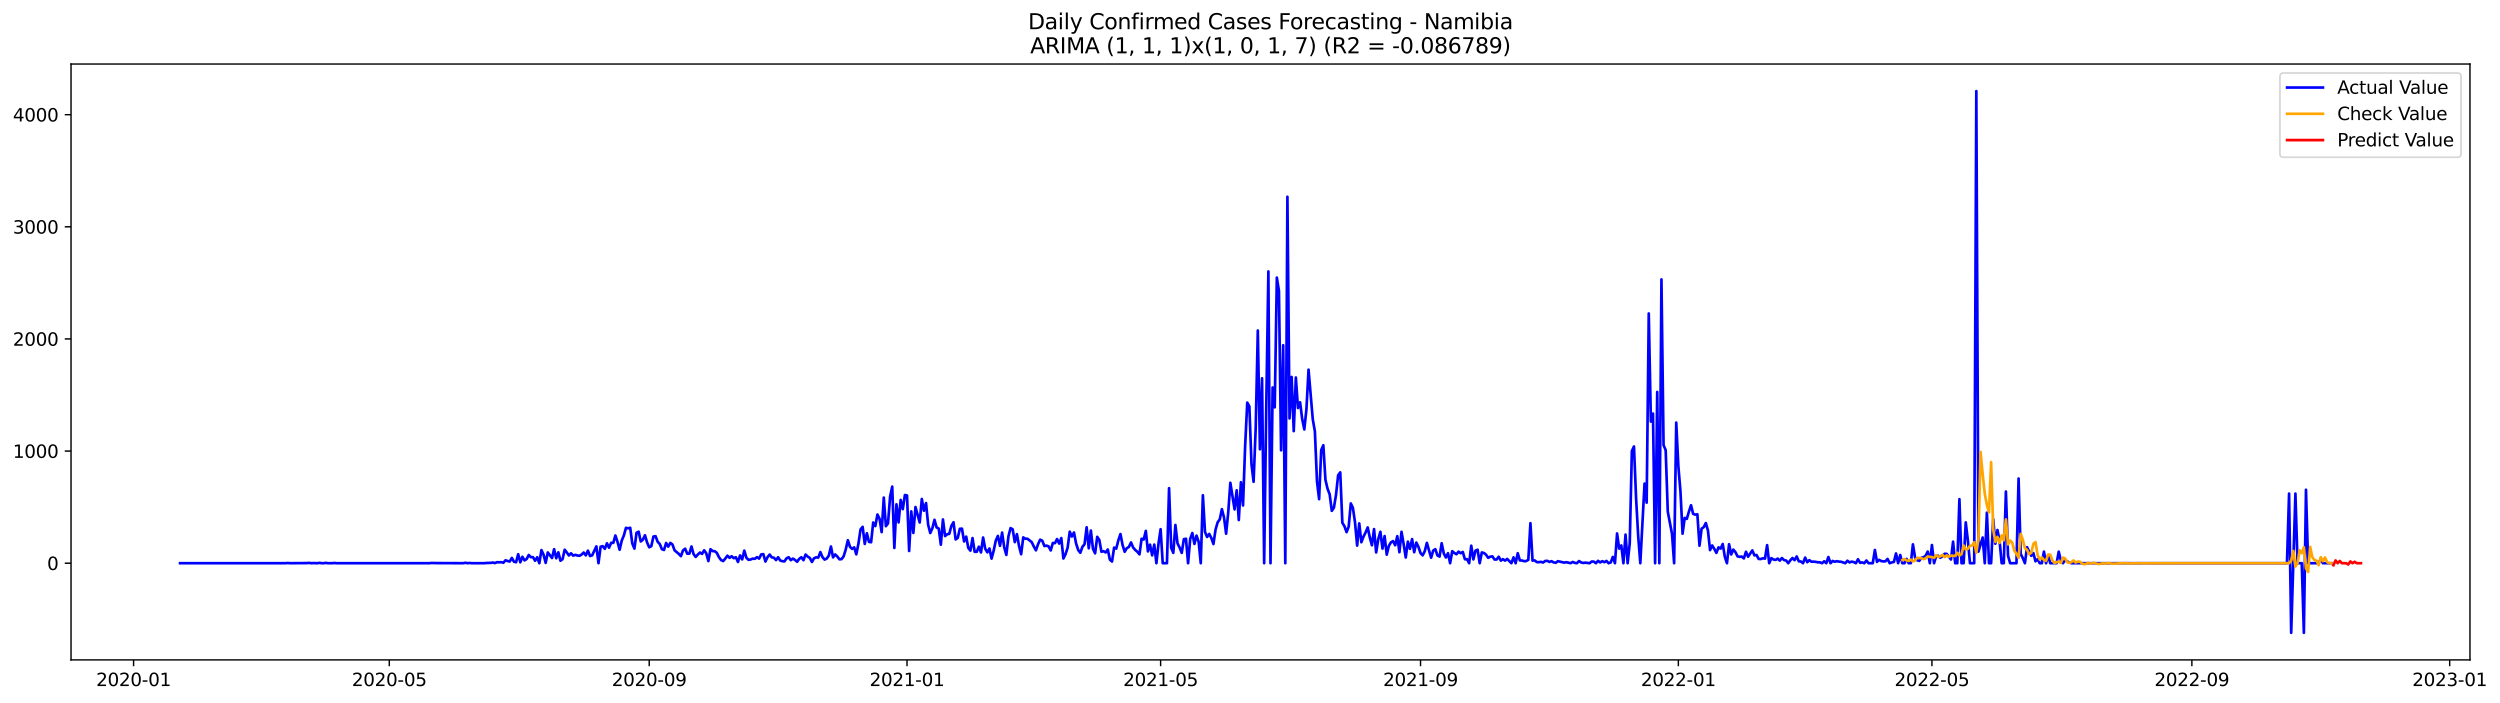 <?xml version="1.0" encoding="utf-8" standalone="no"?>
<!DOCTYPE svg PUBLIC "-//W3C//DTD SVG 1.1//EN"
  "http://www.w3.org/Graphics/SVG/1.1/DTD/svg11.dtd">
<svg xmlns:xlink="http://www.w3.org/1999/xlink" width="1395.616pt" height="392.274pt" viewBox="0 0 1395.616 392.274" xmlns="http://www.w3.org/2000/svg" version="1.1">
 <defs>
  <style type="text/css">*{stroke-linejoin: round; stroke-linecap: butt}</style>
 </defs>
 <g id="figure_1">
  <g id="patch_1">
   <path d="M 0 392.274 
L 1395.616 392.274 
L 1395.616 0 
L 0 0 
z
" style="fill: #ffffff"/>
  </g>
  <g id="axes_1">
   <g id="patch_2">
    <path d="M 39.65 368.396 
L 1378.85 368.396 
L 1378.85 35.755 
L 39.65 35.755 
z
" style="fill: #ffffff"/>
   </g>
   <g id="matplotlib.axis_1">
    <g id="xtick_1">
     <g id="line2d_1">
      <defs>
       <path id="mf7af7ac4c7" d="M 0 0 
L 0 3.5 
" style="stroke: #000000; stroke-width: 0.8"/>
      </defs>
      <g>
       <use xlink:href="#mf7af7ac4c7" x="74.569" y="368.396" style="stroke: #000000; stroke-width: 0.8"/>
      </g>
     </g>
     <g id="text_1">
      <!-- 2020-01 -->
      <g transform="translate(53.678 382.994)scale(0.1 -0.1)">
       <defs>
        <path id="DejaVuSans-32" d="M 1228 531 
L 3431 531 
L 3431 0 
L 469 0 
L 469 531 
Q 828 903 1448 1529 
Q 2069 2156 2228 2338 
Q 2531 2678 2651 2914 
Q 2772 3150 2772 3378 
Q 2772 3750 2511 3984 
Q 2250 4219 1831 4219 
Q 1534 4219 1204 4116 
Q 875 4013 500 3803 
L 500 4441 
Q 881 4594 1212 4672 
Q 1544 4750 1819 4750 
Q 2544 4750 2975 4387 
Q 3406 4025 3406 3419 
Q 3406 3131 3298 2873 
Q 3191 2616 2906 2266 
Q 2828 2175 2409 1742 
Q 1991 1309 1228 531 
z
" transform="scale(0.016)"/>
        <path id="DejaVuSans-30" d="M 2034 4250 
Q 1547 4250 1301 3770 
Q 1056 3291 1056 2328 
Q 1056 1369 1301 889 
Q 1547 409 2034 409 
Q 2525 409 2770 889 
Q 3016 1369 3016 2328 
Q 3016 3291 2770 3770 
Q 2525 4250 2034 4250 
z
M 2034 4750 
Q 2819 4750 3233 4129 
Q 3647 3509 3647 2328 
Q 3647 1150 3233 529 
Q 2819 -91 2034 -91 
Q 1250 -91 836 529 
Q 422 1150 422 2328 
Q 422 3509 836 4129 
Q 1250 4750 2034 4750 
z
" transform="scale(0.016)"/>
        <path id="DejaVuSans-2d" d="M 313 2009 
L 1997 2009 
L 1997 1497 
L 313 1497 
L 313 2009 
z
" transform="scale(0.016)"/>
        <path id="DejaVuSans-31" d="M 794 531 
L 1825 531 
L 1825 4091 
L 703 3866 
L 703 4441 
L 1819 4666 
L 2450 4666 
L 2450 531 
L 3481 531 
L 3481 0 
L 794 0 
L 794 531 
z
" transform="scale(0.016)"/>
       </defs>
       <use xlink:href="#DejaVuSans-32"/>
       <use xlink:href="#DejaVuSans-30" x="63.623"/>
       <use xlink:href="#DejaVuSans-32" x="127.246"/>
       <use xlink:href="#DejaVuSans-30" x="190.869"/>
       <use xlink:href="#DejaVuSans-2d" x="254.492"/>
       <use xlink:href="#DejaVuSans-30" x="290.576"/>
       <use xlink:href="#DejaVuSans-31" x="354.199"/>
      </g>
     </g>
    </g>
    <g id="xtick_2">
     <g id="line2d_2">
      <g>
       <use xlink:href="#mf7af7ac4c7" x="217.313" y="368.396" style="stroke: #000000; stroke-width: 0.8"/>
      </g>
     </g>
     <g id="text_2">
      <!-- 2020-05 -->
      <g transform="translate(196.422 382.994)scale(0.1 -0.1)">
       <defs>
        <path id="DejaVuSans-35" d="M 691 4666 
L 3169 4666 
L 3169 4134 
L 1269 4134 
L 1269 2991 
Q 1406 3038 1543 3061 
Q 1681 3084 1819 3084 
Q 2600 3084 3056 2656 
Q 3513 2228 3513 1497 
Q 3513 744 3044 326 
Q 2575 -91 1722 -91 
Q 1428 -91 1123 -41 
Q 819 9 494 109 
L 494 744 
Q 775 591 1075 516 
Q 1375 441 1709 441 
Q 2250 441 2565 725 
Q 2881 1009 2881 1497 
Q 2881 1984 2565 2268 
Q 2250 2553 1709 2553 
Q 1456 2553 1204 2497 
Q 953 2441 691 2322 
L 691 4666 
z
" transform="scale(0.016)"/>
       </defs>
       <use xlink:href="#DejaVuSans-32"/>
       <use xlink:href="#DejaVuSans-30" x="63.623"/>
       <use xlink:href="#DejaVuSans-32" x="127.246"/>
       <use xlink:href="#DejaVuSans-30" x="190.869"/>
       <use xlink:href="#DejaVuSans-2d" x="254.492"/>
       <use xlink:href="#DejaVuSans-30" x="290.576"/>
       <use xlink:href="#DejaVuSans-35" x="354.199"/>
      </g>
     </g>
    </g>
    <g id="xtick_3">
     <g id="line2d_3">
      <g>
       <use xlink:href="#mf7af7ac4c7" x="362.417" y="368.396" style="stroke: #000000; stroke-width: 0.8"/>
      </g>
     </g>
     <g id="text_3">
      <!-- 2020-09 -->
      <g transform="translate(341.526 382.994)scale(0.1 -0.1)">
       <defs>
        <path id="DejaVuSans-39" d="M 703 97 
L 703 672 
Q 941 559 1184 500 
Q 1428 441 1663 441 
Q 2288 441 2617 861 
Q 2947 1281 2994 2138 
Q 2813 1869 2534 1725 
Q 2256 1581 1919 1581 
Q 1219 1581 811 2004 
Q 403 2428 403 3163 
Q 403 3881 828 4315 
Q 1253 4750 1959 4750 
Q 2769 4750 3195 4129 
Q 3622 3509 3622 2328 
Q 3622 1225 3098 567 
Q 2575 -91 1691 -91 
Q 1453 -91 1209 -44 
Q 966 3 703 97 
z
M 1959 2075 
Q 2384 2075 2632 2365 
Q 2881 2656 2881 3163 
Q 2881 3666 2632 3958 
Q 2384 4250 1959 4250 
Q 1534 4250 1286 3958 
Q 1038 3666 1038 3163 
Q 1038 2656 1286 2365 
Q 1534 2075 1959 2075 
z
" transform="scale(0.016)"/>
       </defs>
       <use xlink:href="#DejaVuSans-32"/>
       <use xlink:href="#DejaVuSans-30" x="63.623"/>
       <use xlink:href="#DejaVuSans-32" x="127.246"/>
       <use xlink:href="#DejaVuSans-30" x="190.869"/>
       <use xlink:href="#DejaVuSans-2d" x="254.492"/>
       <use xlink:href="#DejaVuSans-30" x="290.576"/>
       <use xlink:href="#DejaVuSans-39" x="354.199"/>
      </g>
     </g>
    </g>
    <g id="xtick_4">
     <g id="line2d_4">
      <g>
       <use xlink:href="#mf7af7ac4c7" x="506.341" y="368.396" style="stroke: #000000; stroke-width: 0.8"/>
      </g>
     </g>
     <g id="text_4">
      <!-- 2021-01 -->
      <g transform="translate(485.45 382.994)scale(0.1 -0.1)">
       <use xlink:href="#DejaVuSans-32"/>
       <use xlink:href="#DejaVuSans-30" x="63.623"/>
       <use xlink:href="#DejaVuSans-32" x="127.246"/>
       <use xlink:href="#DejaVuSans-31" x="190.869"/>
       <use xlink:href="#DejaVuSans-2d" x="254.492"/>
       <use xlink:href="#DejaVuSans-30" x="290.576"/>
       <use xlink:href="#DejaVuSans-31" x="354.199"/>
      </g>
     </g>
    </g>
    <g id="xtick_5">
     <g id="line2d_5">
      <g>
       <use xlink:href="#mf7af7ac4c7" x="647.905" y="368.396" style="stroke: #000000; stroke-width: 0.8"/>
      </g>
     </g>
     <g id="text_5">
      <!-- 2021-05 -->
      <g transform="translate(627.014 382.994)scale(0.1 -0.1)">
       <use xlink:href="#DejaVuSans-32"/>
       <use xlink:href="#DejaVuSans-30" x="63.623"/>
       <use xlink:href="#DejaVuSans-32" x="127.246"/>
       <use xlink:href="#DejaVuSans-31" x="190.869"/>
       <use xlink:href="#DejaVuSans-2d" x="254.492"/>
       <use xlink:href="#DejaVuSans-30" x="290.576"/>
       <use xlink:href="#DejaVuSans-35" x="354.199"/>
      </g>
     </g>
    </g>
    <g id="xtick_6">
     <g id="line2d_6">
      <g>
       <use xlink:href="#mf7af7ac4c7" x="793.009" y="368.396" style="stroke: #000000; stroke-width: 0.8"/>
      </g>
     </g>
     <g id="text_6">
      <!-- 2021-09 -->
      <g transform="translate(772.118 382.994)scale(0.1 -0.1)">
       <use xlink:href="#DejaVuSans-32"/>
       <use xlink:href="#DejaVuSans-30" x="63.623"/>
       <use xlink:href="#DejaVuSans-32" x="127.246"/>
       <use xlink:href="#DejaVuSans-31" x="190.869"/>
       <use xlink:href="#DejaVuSans-2d" x="254.492"/>
       <use xlink:href="#DejaVuSans-30" x="290.576"/>
       <use xlink:href="#DejaVuSans-39" x="354.199"/>
      </g>
     </g>
    </g>
    <g id="xtick_7">
     <g id="line2d_7">
      <g>
       <use xlink:href="#mf7af7ac4c7" x="936.933" y="368.396" style="stroke: #000000; stroke-width: 0.8"/>
      </g>
     </g>
     <g id="text_7">
      <!-- 2022-01 -->
      <g transform="translate(916.041 382.994)scale(0.1 -0.1)">
       <use xlink:href="#DejaVuSans-32"/>
       <use xlink:href="#DejaVuSans-30" x="63.623"/>
       <use xlink:href="#DejaVuSans-32" x="127.246"/>
       <use xlink:href="#DejaVuSans-32" x="190.869"/>
       <use xlink:href="#DejaVuSans-2d" x="254.492"/>
       <use xlink:href="#DejaVuSans-30" x="290.576"/>
       <use xlink:href="#DejaVuSans-31" x="354.199"/>
      </g>
     </g>
    </g>
    <g id="xtick_8">
     <g id="line2d_8">
      <g>
       <use xlink:href="#mf7af7ac4c7" x="1078.497" y="368.396" style="stroke: #000000; stroke-width: 0.8"/>
      </g>
     </g>
     <g id="text_8">
      <!-- 2022-05 -->
      <g transform="translate(1057.606 382.994)scale(0.1 -0.1)">
       <use xlink:href="#DejaVuSans-32"/>
       <use xlink:href="#DejaVuSans-30" x="63.623"/>
       <use xlink:href="#DejaVuSans-32" x="127.246"/>
       <use xlink:href="#DejaVuSans-32" x="190.869"/>
       <use xlink:href="#DejaVuSans-2d" x="254.492"/>
       <use xlink:href="#DejaVuSans-30" x="290.576"/>
       <use xlink:href="#DejaVuSans-35" x="354.199"/>
      </g>
     </g>
    </g>
    <g id="xtick_9">
     <g id="line2d_9">
      <g>
       <use xlink:href="#mf7af7ac4c7" x="1223.601" y="368.396" style="stroke: #000000; stroke-width: 0.8"/>
      </g>
     </g>
     <g id="text_9">
      <!-- 2022-09 -->
      <g transform="translate(1202.71 382.994)scale(0.1 -0.1)">
       <use xlink:href="#DejaVuSans-32"/>
       <use xlink:href="#DejaVuSans-30" x="63.623"/>
       <use xlink:href="#DejaVuSans-32" x="127.246"/>
       <use xlink:href="#DejaVuSans-32" x="190.869"/>
       <use xlink:href="#DejaVuSans-2d" x="254.492"/>
       <use xlink:href="#DejaVuSans-30" x="290.576"/>
       <use xlink:href="#DejaVuSans-39" x="354.199"/>
      </g>
     </g>
    </g>
    <g id="xtick_10">
     <g id="line2d_10">
      <g>
       <use xlink:href="#mf7af7ac4c7" x="1367.525" y="368.396" style="stroke: #000000; stroke-width: 0.8"/>
      </g>
     </g>
     <g id="text_10">
      <!-- 2023-01 -->
      <g transform="translate(1346.633 382.994)scale(0.1 -0.1)">
       <defs>
        <path id="DejaVuSans-33" d="M 2597 2516 
Q 3050 2419 3304 2112 
Q 3559 1806 3559 1356 
Q 3559 666 3084 287 
Q 2609 -91 1734 -91 
Q 1441 -91 1130 -33 
Q 819 25 488 141 
L 488 750 
Q 750 597 1062 519 
Q 1375 441 1716 441 
Q 2309 441 2620 675 
Q 2931 909 2931 1356 
Q 2931 1769 2642 2001 
Q 2353 2234 1838 2234 
L 1294 2234 
L 1294 2753 
L 1863 2753 
Q 2328 2753 2575 2939 
Q 2822 3125 2822 3475 
Q 2822 3834 2567 4026 
Q 2313 4219 1838 4219 
Q 1578 4219 1281 4162 
Q 984 4106 628 3988 
L 628 4550 
Q 988 4650 1302 4700 
Q 1616 4750 1894 4750 
Q 2613 4750 3031 4423 
Q 3450 4097 3450 3541 
Q 3450 3153 3228 2886 
Q 3006 2619 2597 2516 
z
" transform="scale(0.016)"/>
       </defs>
       <use xlink:href="#DejaVuSans-32"/>
       <use xlink:href="#DejaVuSans-30" x="63.623"/>
       <use xlink:href="#DejaVuSans-32" x="127.246"/>
       <use xlink:href="#DejaVuSans-33" x="190.869"/>
       <use xlink:href="#DejaVuSans-2d" x="254.492"/>
       <use xlink:href="#DejaVuSans-30" x="290.576"/>
       <use xlink:href="#DejaVuSans-31" x="354.199"/>
      </g>
     </g>
    </g>
   </g>
   <g id="matplotlib.axis_2">
    <g id="ytick_1">
     <g id="line2d_11">
      <defs>
       <path id="m0812b0f749" d="M 0 0 
L -3.5 0 
" style="stroke: #000000; stroke-width: 0.8"/>
      </defs>
      <g>
       <use xlink:href="#m0812b0f749" x="39.65" y="314.404" style="stroke: #000000; stroke-width: 0.8"/>
      </g>
     </g>
     <g id="text_11">
      <!-- 0 -->
      <g transform="translate(26.288 318.203)scale(0.1 -0.1)">
       <use xlink:href="#DejaVuSans-30"/>
      </g>
     </g>
    </g>
    <g id="ytick_2">
     <g id="line2d_12">
      <g>
       <use xlink:href="#m0812b0f749" x="39.65" y="251.808" style="stroke: #000000; stroke-width: 0.8"/>
      </g>
     </g>
     <g id="text_12">
      <!-- 1000 -->
      <g transform="translate(7.2 255.607)scale(0.1 -0.1)">
       <use xlink:href="#DejaVuSans-31"/>
       <use xlink:href="#DejaVuSans-30" x="63.623"/>
       <use xlink:href="#DejaVuSans-30" x="127.246"/>
       <use xlink:href="#DejaVuSans-30" x="190.869"/>
      </g>
     </g>
    </g>
    <g id="ytick_3">
     <g id="line2d_13">
      <g>
       <use xlink:href="#m0812b0f749" x="39.65" y="189.212" style="stroke: #000000; stroke-width: 0.8"/>
      </g>
     </g>
     <g id="text_13">
      <!-- 2000 -->
      <g transform="translate(7.2 193.011)scale(0.1 -0.1)">
       <use xlink:href="#DejaVuSans-32"/>
       <use xlink:href="#DejaVuSans-30" x="63.623"/>
       <use xlink:href="#DejaVuSans-30" x="127.246"/>
       <use xlink:href="#DejaVuSans-30" x="190.869"/>
      </g>
     </g>
    </g>
    <g id="ytick_4">
     <g id="line2d_14">
      <g>
       <use xlink:href="#m0812b0f749" x="39.65" y="126.616" style="stroke: #000000; stroke-width: 0.8"/>
      </g>
     </g>
     <g id="text_14">
      <!-- 3000 -->
      <g transform="translate(7.2 130.416)scale(0.1 -0.1)">
       <use xlink:href="#DejaVuSans-33"/>
       <use xlink:href="#DejaVuSans-30" x="63.623"/>
       <use xlink:href="#DejaVuSans-30" x="127.246"/>
       <use xlink:href="#DejaVuSans-30" x="190.869"/>
      </g>
     </g>
    </g>
    <g id="ytick_5">
     <g id="line2d_15">
      <g>
       <use xlink:href="#m0812b0f749" x="39.65" y="64.021" style="stroke: #000000; stroke-width: 0.8"/>
      </g>
     </g>
     <g id="text_15">
      <!-- 4000 -->
      <g transform="translate(7.2 67.82)scale(0.1 -0.1)">
       <defs>
        <path id="DejaVuSans-34" d="M 2419 4116 
L 825 1625 
L 2419 1625 
L 2419 4116 
z
M 2253 4666 
L 3047 4666 
L 3047 1625 
L 3713 1625 
L 3713 1100 
L 3047 1100 
L 3047 0 
L 2419 0 
L 2419 1100 
L 313 1100 
L 313 1709 
L 2253 4666 
z
" transform="scale(0.016)"/>
       </defs>
       <use xlink:href="#DejaVuSans-34"/>
       <use xlink:href="#DejaVuSans-30" x="63.623"/>
       <use xlink:href="#DejaVuSans-30" x="127.246"/>
       <use xlink:href="#DejaVuSans-30" x="190.869"/>
      </g>
     </g>
    </g>
   </g>
   <g id="line2d_16">
    <path d="M 100.523 314.404 
L 159.508 314.404 
L 160.688 314.278 
L 161.867 314.404 
L 171.305 314.341 
L 172.485 314.216 
L 173.664 314.404 
L 174.844 314.341 
L 177.203 314.404 
L 178.383 314.216 
L 179.563 314.404 
L 180.743 314.404 
L 181.922 314.216 
L 183.102 314.404 
L 185.461 314.404 
L 186.641 314.278 
L 187.821 314.404 
L 239.728 314.404 
L 240.908 314.278 
L 243.267 314.341 
L 258.603 314.404 
L 259.783 314.153 
L 260.962 314.404 
L 262.142 314.278 
L 263.322 314.404 
L 270.4 314.404 
L 271.58 314.278 
L 273.939 314.216 
L 275.119 314.028 
L 276.299 314.341 
L 277.478 313.84 
L 278.658 313.903 
L 279.838 313.84 
L 281.017 314.153 
L 282.197 312.776 
L 283.377 313.214 
L 284.557 313.465 
L 285.736 311.462 
L 286.916 313.59 
L 288.096 313.84 
L 289.275 309.396 
L 290.455 313.903 
L 291.635 310.836 
L 292.814 312.839 
L 293.994 312.088 
L 295.174 309.834 
L 296.354 311.023 
L 297.533 311.023 
L 298.713 313.026 
L 299.893 311.086 
L 301.072 314.404 
L 302.252 307.08 
L 303.432 309.646 
L 304.612 314.216 
L 305.791 308.394 
L 308.151 311.524 
L 309.33 306.579 
L 310.51 311.649 
L 311.69 308.332 
L 312.869 313.026 
L 314.049 312.15 
L 315.229 306.892 
L 316.409 308.394 
L 317.588 310.084 
L 318.768 308.895 
L 319.948 310.147 
L 321.127 309.771 
L 322.307 310.084 
L 323.487 310.272 
L 324.666 309.584 
L 325.846 308.457 
L 327.026 310.022 
L 328.206 307.393 
L 329.385 310.397 
L 330.565 310.022 
L 332.924 305.014 
L 334.104 314.404 
L 335.284 305.202 
L 336.464 304.889 
L 337.643 306.391 
L 338.823 303.324 
L 340.003 305.765 
L 341.182 303.011 
L 342.362 303.074 
L 343.542 298.942 
L 344.721 302.51 
L 345.901 306.892 
L 347.081 301.822 
L 348.261 298.942 
L 349.44 294.686 
L 350.62 294.936 
L 351.8 294.623 
L 352.979 303.387 
L 354.159 306.266 
L 355.339 297.44 
L 356.518 296.814 
L 357.698 302.26 
L 358.878 301.258 
L 360.058 298.817 
L 361.237 302.823 
L 362.417 305.515 
L 363.597 304.889 
L 364.776 299.506 
L 365.956 299.318 
L 367.136 302.448 
L 368.316 303.7 
L 369.495 306.579 
L 370.675 307.017 
L 371.855 303.136 
L 373.034 305.139 
L 374.214 303.074 
L 375.394 303.95 
L 376.573 307.205 
L 378.933 309.208 
L 380.113 310.46 
L 381.292 307.268 
L 382.472 306.329 
L 383.652 309.083 
L 384.831 309.083 
L 386.011 305.077 
L 387.191 309.333 
L 388.371 310.898 
L 389.55 309.584 
L 390.73 308.457 
L 391.91 309.208 
L 393.089 307.205 
L 394.269 308.895 
L 395.449 313.214 
L 396.628 306.579 
L 397.808 307.643 
L 398.988 307.706 
L 400.168 308.645 
L 401.347 311.023 
L 402.527 312.651 
L 403.707 313.214 
L 404.886 311.837 
L 406.066 310.21 
L 407.246 311.399 
L 408.425 310.523 
L 409.605 311.587 
L 410.785 311.086 
L 411.965 313.715 
L 413.144 310.084 
L 414.324 312.275 
L 415.504 307.393 
L 416.683 311.399 
L 417.863 312.526 
L 419.043 312.338 
L 420.223 311.837 
L 421.402 311.962 
L 422.582 311.023 
L 423.762 311.837 
L 424.941 309.521 
L 426.121 309.333 
L 427.301 313.465 
L 428.48 311.023 
L 429.66 309.584 
L 430.84 311.149 
L 432.02 311.336 
L 433.199 312.651 
L 434.379 311.086 
L 435.559 312.901 
L 436.738 313.277 
L 437.918 313.402 
L 439.098 311.649 
L 440.277 311.086 
L 441.457 312.713 
L 442.637 311.837 
L 443.817 312.588 
L 444.996 313.59 
L 446.176 311.962 
L 447.356 311.086 
L 448.535 312.713 
L 449.715 309.584 
L 450.895 310.71 
L 452.075 311.462 
L 453.254 313.715 
L 454.434 311.649 
L 455.614 311.149 
L 456.793 311.274 
L 457.973 308.207 
L 459.153 311.023 
L 460.332 312.4 
L 461.512 311.837 
L 462.692 310.147 
L 463.872 305.077 
L 465.051 311.149 
L 466.231 309.521 
L 467.411 310.648 
L 468.59 312.213 
L 469.77 312.15 
L 470.95 310.585 
L 472.129 306.767 
L 473.309 301.571 
L 474.489 305.265 
L 475.669 306.391 
L 476.848 305.578 
L 478.028 309.458 
L 479.208 303.512 
L 480.387 295.562 
L 481.567 294.123 
L 482.747 303.637 
L 483.927 297.69 
L 485.106 302.51 
L 486.286 302.698 
L 487.466 291.681 
L 488.645 293.684 
L 489.825 287.237 
L 491.005 289.616 
L 492.184 297.065 
L 493.364 277.785 
L 494.544 293.747 
L 495.724 292.182 
L 496.903 277.159 
L 498.083 271.651 
L 499.263 305.891 
L 500.442 281.541 
L 501.622 291.619 
L 502.802 279.1 
L 503.982 284.232 
L 505.161 276.345 
L 506.341 276.596 
L 507.521 307.581 
L 508.7 285.484 
L 509.88 297.503 
L 511.06 283.043 
L 513.419 291.681 
L 514.599 278.536 
L 515.779 285.109 
L 516.958 280.852 
L 518.138 292.933 
L 519.318 297.565 
L 520.497 294.874 
L 521.677 290.179 
L 522.857 294.436 
L 524.036 295.061 
L 525.216 304.075 
L 526.396 289.991 
L 527.576 299.255 
L 528.755 298.254 
L 529.935 298.003 
L 531.115 293.559 
L 532.294 291.556 
L 533.474 301.133 
L 534.654 300.32 
L 535.834 295.187 
L 537.013 295.124 
L 538.193 302.26 
L 539.373 299.568 
L 540.552 305.891 
L 541.732 307.393 
L 542.912 300.382 
L 544.091 308.019 
L 545.271 308.019 
L 546.451 305.202 
L 547.631 308.394 
L 548.81 300.069 
L 549.99 306.329 
L 551.17 308.332 
L 552.349 306.204 
L 553.529 311.837 
L 554.709 307.455 
L 555.888 301.822 
L 557.068 299.193 
L 558.248 304.701 
L 559.428 297.315 
L 560.607 305.578 
L 561.787 309.771 
L 562.967 299.381 
L 564.146 294.811 
L 565.326 295.5 
L 566.506 302.636 
L 567.686 298.191 
L 568.865 304.764 
L 570.045 309.396 
L 571.225 300.007 
L 572.404 300.758 
L 573.584 300.758 
L 575.943 302.636 
L 577.123 305.077 
L 578.303 307.205 
L 579.483 303.825 
L 580.662 301.258 
L 581.842 301.822 
L 583.022 304.826 
L 584.201 304.576 
L 585.381 305.014 
L 586.561 307.268 
L 587.74 303.136 
L 588.92 303.199 
L 590.1 300.945 
L 591.28 303.449 
L 592.459 300.382 
L 593.639 311.775 
L 594.819 309.396 
L 595.998 305.765 
L 597.178 296.814 
L 598.358 299.506 
L 599.538 297.252 
L 600.717 303.387 
L 601.897 307.017 
L 603.077 308.582 
L 604.256 305.265 
L 605.436 303.825 
L 606.616 294.373 
L 607.795 306.078 
L 608.975 296.188 
L 610.155 306.391 
L 611.335 308.895 
L 612.514 299.694 
L 613.694 301.446 
L 614.874 308.019 
L 616.053 307.706 
L 617.233 308.394 
L 618.413 306.767 
L 619.592 312.463 
L 620.772 313.465 
L 621.952 305.703 
L 623.132 306.266 
L 624.311 301.634 
L 625.491 298.129 
L 626.671 304.263 
L 627.85 308.019 
L 629.03 306.016 
L 630.21 305.327 
L 631.39 302.823 
L 632.569 305.64 
L 633.749 307.017 
L 634.929 308.019 
L 636.108 309.458 
L 637.288 300.758 
L 638.468 301.196 
L 639.647 296.376 
L 640.827 307.831 
L 642.007 304.075 
L 643.187 310.022 
L 644.366 304.013 
L 645.546 314.404 
L 646.726 303.512 
L 647.905 295.437 
L 649.085 314.404 
L 651.445 314.404 
L 652.624 272.527 
L 653.804 305.828 
L 654.984 308.645 
L 656.163 293.058 
L 657.343 303.324 
L 658.523 305.703 
L 659.702 308.645 
L 660.882 301.008 
L 662.062 300.758 
L 663.242 314.404 
L 664.421 300.883 
L 665.601 297.565 
L 666.781 303.637 
L 667.96 299.005 
L 669.14 302.448 
L 670.32 314.404 
L 671.499 276.471 
L 672.679 296.939 
L 673.859 299.756 
L 675.039 298.066 
L 676.218 300.32 
L 677.398 303.7 
L 678.578 295.625 
L 679.757 291.556 
L 680.937 289.929 
L 682.117 284.232 
L 683.297 288.864 
L 684.476 297.941 
L 685.656 286.11 
L 686.836 269.522 
L 689.195 284.358 
L 690.375 273.716 
L 691.554 290.304 
L 692.734 269.209 
L 693.914 282.167 
L 695.094 248.991 
L 696.273 224.766 
L 697.453 226.832 
L 698.633 259.069 
L 699.812 268.959 
L 700.992 238.913 
L 702.172 184.517 
L 703.351 250.806 
L 704.531 211.183 
L 705.711 314.404 
L 706.891 226.582 
L 708.07 151.529 
L 709.25 314.404 
L 710.43 216.316 
L 711.609 227.395 
L 712.789 154.972 
L 713.969 162.421 
L 715.149 251.37 
L 716.328 192.717 
L 717.508 314.404 
L 718.688 109.841 
L 719.867 233.592 
L 721.047 210.432 
L 722.227 240.666 
L 723.406 210.745 
L 724.586 227.771 
L 725.766 224.579 
L 726.946 233.905 
L 728.125 239.727 
L 729.305 228.522 
L 730.485 206.363 
L 732.844 234.031 
L 734.024 240.791 
L 735.203 268.709 
L 736.383 278.661 
L 737.563 251.244 
L 738.743 248.553 
L 739.922 267.895 
L 741.102 272.84 
L 742.282 275.97 
L 743.461 285.171 
L 744.641 283.419 
L 745.821 276.283 
L 747.001 265.328 
L 748.18 263.701 
L 749.36 291.806 
L 750.54 293.81 
L 751.719 297.065 
L 752.899 293.997 
L 754.079 281.04 
L 755.258 283.544 
L 756.438 291.681 
L 757.618 304.576 
L 758.798 292.182 
L 759.977 302.698 
L 761.157 299.568 
L 762.337 297.252 
L 763.516 294.436 
L 764.696 300.069 
L 765.876 304.388 
L 767.055 295.374 
L 768.235 308.394 
L 769.415 301.008 
L 770.595 296.877 
L 771.774 306.266 
L 772.954 299.255 
L 774.134 309.646 
L 775.313 304.764 
L 776.493 302.761 
L 777.673 302.072 
L 778.853 304.388 
L 780.032 299.318 
L 781.212 308.269 
L 782.392 296.877 
L 783.571 303.7 
L 784.751 311.211 
L 785.931 302.385 
L 787.11 306.391 
L 788.29 300.945 
L 789.47 308.269 
L 790.65 302.886 
L 791.829 305.265 
L 793.009 308.77 
L 794.189 310.022 
L 795.368 307.706 
L 796.548 303.074 
L 798.908 311.336 
L 800.087 307.33 
L 801.267 306.579 
L 802.447 310.084 
L 803.626 310.71 
L 804.806 303.262 
L 805.986 308.958 
L 807.165 311.211 
L 808.345 308.833 
L 809.525 314.404 
L 810.705 307.706 
L 811.884 308.707 
L 813.064 309.396 
L 814.244 307.956 
L 815.423 308.833 
L 816.603 308.144 
L 817.783 312.213 
L 818.962 312.15 
L 820.142 314.404 
L 821.322 304.639 
L 822.502 312.275 
L 823.681 307.393 
L 824.861 306.892 
L 826.041 314.404 
L 827.22 308.394 
L 828.4 308.707 
L 829.58 309.646 
L 830.76 311.399 
L 831.939 310.773 
L 833.119 310.585 
L 834.299 312.338 
L 835.478 312.338 
L 836.658 310.773 
L 837.838 312.964 
L 839.017 312.15 
L 840.197 312.964 
L 841.377 312.025 
L 843.736 314.404 
L 844.916 311.149 
L 846.096 314.404 
L 847.275 308.833 
L 848.455 312.839 
L 849.635 312.901 
L 850.814 313.277 
L 851.994 313.214 
L 853.174 312.526 
L 854.354 292.057 
L 855.533 312.964 
L 856.713 312.839 
L 857.893 313.778 
L 859.072 313.84 
L 860.252 313.652 
L 861.432 314.028 
L 862.612 313.152 
L 863.791 313.089 
L 864.971 313.715 
L 866.151 313.277 
L 867.33 313.965 
L 868.51 314.153 
L 869.69 313.277 
L 873.229 314.091 
L 874.409 313.84 
L 876.768 314.404 
L 877.948 313.715 
L 879.127 314.216 
L 880.307 314.404 
L 881.487 313.214 
L 882.666 313.965 
L 883.846 314.278 
L 885.026 314.091 
L 887.385 314.404 
L 888.565 313.465 
L 889.745 313.527 
L 890.924 314.404 
L 892.104 313.089 
L 893.284 313.965 
L 894.464 313.277 
L 895.643 313.84 
L 896.823 313.152 
L 898.003 314.404 
L 899.182 313.965 
L 900.362 310.898 
L 901.542 314.404 
L 902.721 297.816 
L 903.901 306.266 
L 905.081 304.513 
L 906.261 314.404 
L 907.44 298.442 
L 908.62 314.404 
L 909.8 303.199 
L 910.979 251.808 
L 912.159 249.241 
L 913.339 278.223 
L 914.518 299.318 
L 915.698 314.404 
L 918.058 269.961 
L 919.237 280.602 
L 920.417 175.003 
L 921.597 235.345 
L 922.776 230.901 
L 923.956 314.404 
L 925.136 218.82 
L 926.316 314.404 
L 927.495 155.974 
L 928.675 248.49 
L 929.855 251.307 
L 931.034 285.61 
L 933.394 298.066 
L 934.573 314.404 
L 935.753 235.908 
L 936.933 260.258 
L 938.113 274.405 
L 939.292 297.941 
L 940.472 289.115 
L 941.652 289.678 
L 942.831 285.61 
L 944.011 282.042 
L 945.191 286.861 
L 946.371 287.3 
L 947.55 287.112 
L 948.73 304.639 
L 949.91 295.124 
L 951.089 294.31 
L 952.269 291.994 
L 953.449 296.126 
L 954.628 307.08 
L 955.808 304.513 
L 956.988 306.391 
L 958.168 308.645 
L 959.347 305.578 
L 960.527 306.266 
L 961.707 303.7 
L 962.886 310.836 
L 964.066 314.404 
L 965.246 303.825 
L 966.425 309.521 
L 967.605 306.829 
L 968.785 308.207 
L 969.965 310.585 
L 971.144 310.836 
L 972.324 310.71 
L 973.504 311.712 
L 974.683 308.019 
L 975.863 310.773 
L 978.223 307.268 
L 979.402 310.022 
L 980.582 309.834 
L 981.762 312.025 
L 982.941 312.088 
L 984.121 311.649 
L 985.301 311.837 
L 986.48 304.326 
L 987.66 314.404 
L 988.84 311.587 
L 990.02 312.338 
L 991.199 312.588 
L 992.379 311.837 
L 993.559 312.964 
L 994.738 311.524 
L 995.918 312.651 
L 997.098 312.901 
L 998.277 314.404 
L 999.457 312.776 
L 1000.637 311.524 
L 1001.817 312.713 
L 1002.996 310.648 
L 1004.176 313.339 
L 1005.356 313.465 
L 1006.535 314.404 
L 1007.715 311.274 
L 1008.895 313.84 
L 1010.075 312.713 
L 1011.254 313.59 
L 1012.434 313.527 
L 1013.614 313.652 
L 1014.793 313.903 
L 1015.973 313.903 
L 1017.153 314.404 
L 1018.332 313.339 
L 1019.512 314.404 
L 1020.692 310.961 
L 1021.872 314.404 
L 1023.051 313.152 
L 1024.231 313.59 
L 1025.411 313.277 
L 1026.59 313.527 
L 1027.77 313.59 
L 1030.129 314.404 
L 1031.309 313.026 
L 1032.489 313.965 
L 1033.669 313.527 
L 1034.848 313.778 
L 1036.028 314.404 
L 1037.208 312.213 
L 1038.387 314.153 
L 1039.567 313.965 
L 1040.747 314.404 
L 1041.927 312.901 
L 1043.106 314.404 
L 1045.466 314.404 
L 1046.645 307.017 
L 1047.825 313.652 
L 1049.005 312.526 
L 1050.184 313.214 
L 1051.364 313.402 
L 1052.544 313.339 
L 1053.724 312.025 
L 1054.903 314.404 
L 1056.083 313.965 
L 1057.263 313.715 
L 1058.442 308.958 
L 1059.622 314.404 
L 1060.802 309.834 
L 1061.982 314.404 
L 1063.161 314.404 
L 1064.341 312.025 
L 1065.521 314.404 
L 1066.7 314.404 
L 1067.88 303.887 
L 1069.06 311.149 
L 1070.239 312.776 
L 1071.419 313.089 
L 1072.599 311.399 
L 1073.779 311.086 
L 1074.958 310.335 
L 1076.138 307.894 
L 1077.318 314.404 
L 1078.497 304.263 
L 1079.677 314.404 
L 1080.857 310.46 
L 1082.036 310.272 
L 1083.216 311.336 
L 1084.396 310.46 
L 1085.576 309.146 
L 1086.755 309.208 
L 1089.115 312.338 
L 1090.294 302.385 
L 1091.474 314.404 
L 1092.654 314.404 
L 1093.834 278.661 
L 1095.013 314.404 
L 1096.193 314.404 
L 1097.373 291.619 
L 1098.552 301.759 
L 1099.732 314.404 
L 1102.091 314.404 
L 1103.271 50.876 
L 1104.451 307.956 
L 1106.81 300.069 
L 1107.99 314.404 
L 1109.17 286.173 
L 1110.349 314.404 
L 1111.529 314.404 
L 1112.709 289.866 
L 1113.888 303.512 
L 1115.068 295.875 
L 1116.248 301.884 
L 1117.428 314.404 
L 1118.607 314.404 
L 1119.787 274.405 
L 1120.967 310.21 
L 1122.146 314.404 
L 1125.686 314.404 
L 1126.865 267.144 
L 1128.045 309.208 
L 1129.225 311.587 
L 1130.404 314.404 
L 1131.584 305.452 
L 1133.943 310.272 
L 1135.123 308.77 
L 1136.303 313.339 
L 1137.483 312.15 
L 1138.662 314.404 
L 1139.842 314.404 
L 1141.022 307.956 
L 1142.201 314.404 
L 1143.381 310.084 
L 1144.561 314.404 
L 1148.1 314.404 
L 1149.28 307.956 
L 1150.459 312.901 
L 1151.639 314.404 
L 1152.819 312.713 
L 1155.178 314.028 
L 1156.358 314.404 
L 1276.688 314.404 
L 1277.867 275.532 
L 1279.047 353.276 
L 1281.406 275.532 
L 1282.586 314.404 
L 1284.946 314.404 
L 1286.125 353.276 
L 1287.305 273.403 
L 1288.485 314.404 
L 1294.383 314.404 
L 1295.563 312.025 
L 1296.743 314.404 
L 1301.461 314.404 
L 1301.461 314.404 
" clip-path="url(#p3d63d7e88d)" style="fill: none; stroke: #0000ff; stroke-width: 1.5; stroke-linecap: square"/>
   </g>
   <g id="line2d_17">
    <path d="M 1061.982 312.626 
L 1063.161 312.064 
L 1064.341 312.892 
L 1065.521 313.122 
L 1066.7 312.39 
L 1067.88 313.431 
L 1069.06 312.844 
L 1070.239 311.442 
L 1071.419 311.478 
L 1072.599 311.66 
L 1073.779 312.133 
L 1074.958 311.708 
L 1076.138 310.617 
L 1077.318 310.875 
L 1078.497 310.973 
L 1079.677 311.439 
L 1080.857 309.975 
L 1082.036 310.852 
L 1083.216 310.534 
L 1084.396 309.737 
L 1085.576 310.984 
L 1086.755 310.037 
L 1087.935 310.854 
L 1089.115 310.171 
L 1091.474 310.35 
L 1092.654 308.552 
L 1093.834 310.165 
L 1095.013 309.304 
L 1096.193 304.545 
L 1097.373 306.776 
L 1098.552 306.426 
L 1099.732 304.702 
L 1100.912 304.543 
L 1102.091 302.727 
L 1103.271 308.521 
L 1104.451 300.775 
L 1105.631 252.251 
L 1106.81 264.632 
L 1107.99 275.614 
L 1109.17 281.909 
L 1110.349 285.992 
L 1111.529 257.98 
L 1112.709 295.528 
L 1113.888 302.524 
L 1115.068 299.711 
L 1116.248 303.052 
L 1117.428 298.836 
L 1118.607 301.61 
L 1119.787 289.964 
L 1120.967 303.943 
L 1122.146 301.729 
L 1123.326 302.922 
L 1124.506 307.469 
L 1125.686 309.135 
L 1126.865 311.417 
L 1128.045 298.06 
L 1129.225 301.323 
L 1130.404 305.994 
L 1131.584 306.995 
L 1132.764 309.332 
L 1133.943 308.62 
L 1135.123 303.6 
L 1136.303 302.604 
L 1137.483 309.773 
L 1138.662 312.366 
L 1139.842 311.234 
L 1141.022 312.567 
L 1142.201 313.09 
L 1143.381 309.502 
L 1144.561 309.672 
L 1145.74 312.803 
L 1146.92 314.353 
L 1148.1 313.806 
L 1149.28 313.51 
L 1150.459 314.262 
L 1151.639 311.284 
L 1152.819 311.722 
L 1153.998 313.838 
L 1155.178 314.229 
L 1156.358 313.768 
L 1157.538 312.864 
L 1158.717 314.063 
L 1159.897 313.508 
L 1161.077 313.553 
L 1162.256 314.6 
L 1163.436 314.971 
L 1164.616 314.753 
L 1165.795 314.177 
L 1166.975 314.671 
L 1168.155 314.284 
L 1169.335 314.23 
L 1170.514 314.713 
L 1171.694 314.859 
L 1172.874 314.71 
L 1174.053 314.383 
L 1175.233 314.618 
L 1176.413 314.4 
L 1177.592 314.359 
L 1178.772 314.6 
L 1179.952 314.667 
L 1184.671 314.412 
L 1185.85 314.388 
L 1188.21 314.545 
L 1194.108 314.397 
L 1196.468 314.478 
L 1203.546 314.433 
L 1214.163 314.417 
L 1224.781 314.408 
L 1255.453 314.404 
L 1277.867 314.404 
L 1279.047 312.9 
L 1280.227 307.56 
L 1281.406 316.268 
L 1282.586 314.348 
L 1283.766 307.181 
L 1284.946 308.794 
L 1286.125 305.505 
L 1287.305 317.243 
L 1288.485 319.337 
L 1289.664 305.281 
L 1290.844 311.022 
L 1292.024 312.617 
L 1293.203 313.016 
L 1294.383 315.513 
L 1295.563 311.046 
L 1296.743 313.286 
L 1297.922 311.191 
L 1299.102 313.829 
L 1300.282 314.392 
L 1301.461 314.395 
L 1301.461 314.395 
" clip-path="url(#p3d63d7e88d)" style="fill: none; stroke: #ffa500; stroke-width: 1.5; stroke-linecap: square"/>
   </g>
   <g id="line2d_18">
    <path d="M 1302.641 315.531 
L 1303.821 312.857 
L 1305.001 314.398 
L 1306.18 313.176 
L 1307.36 314.398 
L 1308.54 314.398 
L 1309.719 314.398 
L 1310.899 315.118 
L 1312.079 313.418 
L 1313.258 314.397 
L 1314.438 313.621 
L 1315.618 314.397 
L 1316.798 314.397 
L 1317.977 314.397 
" clip-path="url(#p3d63d7e88d)" style="fill: none; stroke: #ff0000; stroke-width: 1.5; stroke-linecap: square"/>
   </g>
   <g id="patch_3">
    <path d="M 39.65 368.396 
L 39.65 35.755 
" style="fill: none; stroke: #000000; stroke-width: 0.8; stroke-linejoin: miter; stroke-linecap: square"/>
   </g>
   <g id="patch_4">
    <path d="M 1378.85 368.396 
L 1378.85 35.755 
" style="fill: none; stroke: #000000; stroke-width: 0.8; stroke-linejoin: miter; stroke-linecap: square"/>
   </g>
   <g id="patch_5">
    <path d="M 39.65 368.396 
L 1378.85 368.396 
" style="fill: none; stroke: #000000; stroke-width: 0.8; stroke-linejoin: miter; stroke-linecap: square"/>
   </g>
   <g id="patch_6">
    <path d="M 39.65 35.755 
L 1378.85 35.755 
" style="fill: none; stroke: #000000; stroke-width: 0.8; stroke-linejoin: miter; stroke-linecap: square"/>
   </g>
   <g id="text_16">
    <!-- Daily Confirmed Cases Forecasting - Namibia -->
    <g transform="translate(573.92 16.318)scale(0.12 -0.12)">
     <defs>
      <path id="DejaVuSans-44" d="M 1259 4147 
L 1259 519 
L 2022 519 
Q 2988 519 3436 956 
Q 3884 1394 3884 2338 
Q 3884 3275 3436 3711 
Q 2988 4147 2022 4147 
L 1259 4147 
z
M 628 4666 
L 1925 4666 
Q 3281 4666 3915 4102 
Q 4550 3538 4550 2338 
Q 4550 1131 3912 565 
Q 3275 0 1925 0 
L 628 0 
L 628 4666 
z
" transform="scale(0.016)"/>
      <path id="DejaVuSans-61" d="M 2194 1759 
Q 1497 1759 1228 1600 
Q 959 1441 959 1056 
Q 959 750 1161 570 
Q 1363 391 1709 391 
Q 2188 391 2477 730 
Q 2766 1069 2766 1631 
L 2766 1759 
L 2194 1759 
z
M 3341 1997 
L 3341 0 
L 2766 0 
L 2766 531 
Q 2569 213 2275 61 
Q 1981 -91 1556 -91 
Q 1019 -91 701 211 
Q 384 513 384 1019 
Q 384 1609 779 1909 
Q 1175 2209 1959 2209 
L 2766 2209 
L 2766 2266 
Q 2766 2663 2505 2880 
Q 2244 3097 1772 3097 
Q 1472 3097 1187 3025 
Q 903 2953 641 2809 
L 641 3341 
Q 956 3463 1253 3523 
Q 1550 3584 1831 3584 
Q 2591 3584 2966 3190 
Q 3341 2797 3341 1997 
z
" transform="scale(0.016)"/>
      <path id="DejaVuSans-69" d="M 603 3500 
L 1178 3500 
L 1178 0 
L 603 0 
L 603 3500 
z
M 603 4863 
L 1178 4863 
L 1178 4134 
L 603 4134 
L 603 4863 
z
" transform="scale(0.016)"/>
      <path id="DejaVuSans-6c" d="M 603 4863 
L 1178 4863 
L 1178 0 
L 603 0 
L 603 4863 
z
" transform="scale(0.016)"/>
      <path id="DejaVuSans-79" d="M 2059 -325 
Q 1816 -950 1584 -1140 
Q 1353 -1331 966 -1331 
L 506 -1331 
L 506 -850 
L 844 -850 
Q 1081 -850 1212 -737 
Q 1344 -625 1503 -206 
L 1606 56 
L 191 3500 
L 800 3500 
L 1894 763 
L 2988 3500 
L 3597 3500 
L 2059 -325 
z
" transform="scale(0.016)"/>
      <path id="DejaVuSans-20" transform="scale(0.016)"/>
      <path id="DejaVuSans-43" d="M 4122 4306 
L 4122 3641 
Q 3803 3938 3442 4084 
Q 3081 4231 2675 4231 
Q 1875 4231 1450 3742 
Q 1025 3253 1025 2328 
Q 1025 1406 1450 917 
Q 1875 428 2675 428 
Q 3081 428 3442 575 
Q 3803 722 4122 1019 
L 4122 359 
Q 3791 134 3420 21 
Q 3050 -91 2638 -91 
Q 1578 -91 968 557 
Q 359 1206 359 2328 
Q 359 3453 968 4101 
Q 1578 4750 2638 4750 
Q 3056 4750 3426 4639 
Q 3797 4528 4122 4306 
z
" transform="scale(0.016)"/>
      <path id="DejaVuSans-6f" d="M 1959 3097 
Q 1497 3097 1228 2736 
Q 959 2375 959 1747 
Q 959 1119 1226 758 
Q 1494 397 1959 397 
Q 2419 397 2687 759 
Q 2956 1122 2956 1747 
Q 2956 2369 2687 2733 
Q 2419 3097 1959 3097 
z
M 1959 3584 
Q 2709 3584 3137 3096 
Q 3566 2609 3566 1747 
Q 3566 888 3137 398 
Q 2709 -91 1959 -91 
Q 1206 -91 779 398 
Q 353 888 353 1747 
Q 353 2609 779 3096 
Q 1206 3584 1959 3584 
z
" transform="scale(0.016)"/>
      <path id="DejaVuSans-6e" d="M 3513 2113 
L 3513 0 
L 2938 0 
L 2938 2094 
Q 2938 2591 2744 2837 
Q 2550 3084 2163 3084 
Q 1697 3084 1428 2787 
Q 1159 2491 1159 1978 
L 1159 0 
L 581 0 
L 581 3500 
L 1159 3500 
L 1159 2956 
Q 1366 3272 1645 3428 
Q 1925 3584 2291 3584 
Q 2894 3584 3203 3211 
Q 3513 2838 3513 2113 
z
" transform="scale(0.016)"/>
      <path id="DejaVuSans-66" d="M 2375 4863 
L 2375 4384 
L 1825 4384 
Q 1516 4384 1395 4259 
Q 1275 4134 1275 3809 
L 1275 3500 
L 2222 3500 
L 2222 3053 
L 1275 3053 
L 1275 0 
L 697 0 
L 697 3053 
L 147 3053 
L 147 3500 
L 697 3500 
L 697 3744 
Q 697 4328 969 4595 
Q 1241 4863 1831 4863 
L 2375 4863 
z
" transform="scale(0.016)"/>
      <path id="DejaVuSans-72" d="M 2631 2963 
Q 2534 3019 2420 3045 
Q 2306 3072 2169 3072 
Q 1681 3072 1420 2755 
Q 1159 2438 1159 1844 
L 1159 0 
L 581 0 
L 581 3500 
L 1159 3500 
L 1159 2956 
Q 1341 3275 1631 3429 
Q 1922 3584 2338 3584 
Q 2397 3584 2469 3576 
Q 2541 3569 2628 3553 
L 2631 2963 
z
" transform="scale(0.016)"/>
      <path id="DejaVuSans-6d" d="M 3328 2828 
Q 3544 3216 3844 3400 
Q 4144 3584 4550 3584 
Q 5097 3584 5394 3201 
Q 5691 2819 5691 2113 
L 5691 0 
L 5113 0 
L 5113 2094 
Q 5113 2597 4934 2840 
Q 4756 3084 4391 3084 
Q 3944 3084 3684 2787 
Q 3425 2491 3425 1978 
L 3425 0 
L 2847 0 
L 2847 2094 
Q 2847 2600 2669 2842 
Q 2491 3084 2119 3084 
Q 1678 3084 1418 2786 
Q 1159 2488 1159 1978 
L 1159 0 
L 581 0 
L 581 3500 
L 1159 3500 
L 1159 2956 
Q 1356 3278 1631 3431 
Q 1906 3584 2284 3584 
Q 2666 3584 2933 3390 
Q 3200 3197 3328 2828 
z
" transform="scale(0.016)"/>
      <path id="DejaVuSans-65" d="M 3597 1894 
L 3597 1613 
L 953 1613 
Q 991 1019 1311 708 
Q 1631 397 2203 397 
Q 2534 397 2845 478 
Q 3156 559 3463 722 
L 3463 178 
Q 3153 47 2828 -22 
Q 2503 -91 2169 -91 
Q 1331 -91 842 396 
Q 353 884 353 1716 
Q 353 2575 817 3079 
Q 1281 3584 2069 3584 
Q 2775 3584 3186 3129 
Q 3597 2675 3597 1894 
z
M 3022 2063 
Q 3016 2534 2758 2815 
Q 2500 3097 2075 3097 
Q 1594 3097 1305 2825 
Q 1016 2553 972 2059 
L 3022 2063 
z
" transform="scale(0.016)"/>
      <path id="DejaVuSans-64" d="M 2906 2969 
L 2906 4863 
L 3481 4863 
L 3481 0 
L 2906 0 
L 2906 525 
Q 2725 213 2448 61 
Q 2172 -91 1784 -91 
Q 1150 -91 751 415 
Q 353 922 353 1747 
Q 353 2572 751 3078 
Q 1150 3584 1784 3584 
Q 2172 3584 2448 3432 
Q 2725 3281 2906 2969 
z
M 947 1747 
Q 947 1113 1208 752 
Q 1469 391 1925 391 
Q 2381 391 2643 752 
Q 2906 1113 2906 1747 
Q 2906 2381 2643 2742 
Q 2381 3103 1925 3103 
Q 1469 3103 1208 2742 
Q 947 2381 947 1747 
z
" transform="scale(0.016)"/>
      <path id="DejaVuSans-73" d="M 2834 3397 
L 2834 2853 
Q 2591 2978 2328 3040 
Q 2066 3103 1784 3103 
Q 1356 3103 1142 2972 
Q 928 2841 928 2578 
Q 928 2378 1081 2264 
Q 1234 2150 1697 2047 
L 1894 2003 
Q 2506 1872 2764 1633 
Q 3022 1394 3022 966 
Q 3022 478 2636 193 
Q 2250 -91 1575 -91 
Q 1294 -91 989 -36 
Q 684 19 347 128 
L 347 722 
Q 666 556 975 473 
Q 1284 391 1588 391 
Q 1994 391 2212 530 
Q 2431 669 2431 922 
Q 2431 1156 2273 1281 
Q 2116 1406 1581 1522 
L 1381 1569 
Q 847 1681 609 1914 
Q 372 2147 372 2553 
Q 372 3047 722 3315 
Q 1072 3584 1716 3584 
Q 2034 3584 2315 3537 
Q 2597 3491 2834 3397 
z
" transform="scale(0.016)"/>
      <path id="DejaVuSans-46" d="M 628 4666 
L 3309 4666 
L 3309 4134 
L 1259 4134 
L 1259 2759 
L 3109 2759 
L 3109 2228 
L 1259 2228 
L 1259 0 
L 628 0 
L 628 4666 
z
" transform="scale(0.016)"/>
      <path id="DejaVuSans-63" d="M 3122 3366 
L 3122 2828 
Q 2878 2963 2633 3030 
Q 2388 3097 2138 3097 
Q 1578 3097 1268 2742 
Q 959 2388 959 1747 
Q 959 1106 1268 751 
Q 1578 397 2138 397 
Q 2388 397 2633 464 
Q 2878 531 3122 666 
L 3122 134 
Q 2881 22 2623 -34 
Q 2366 -91 2075 -91 
Q 1284 -91 818 406 
Q 353 903 353 1747 
Q 353 2603 823 3093 
Q 1294 3584 2113 3584 
Q 2378 3584 2631 3529 
Q 2884 3475 3122 3366 
z
" transform="scale(0.016)"/>
      <path id="DejaVuSans-74" d="M 1172 4494 
L 1172 3500 
L 2356 3500 
L 2356 3053 
L 1172 3053 
L 1172 1153 
Q 1172 725 1289 603 
Q 1406 481 1766 481 
L 2356 481 
L 2356 0 
L 1766 0 
Q 1100 0 847 248 
Q 594 497 594 1153 
L 594 3053 
L 172 3053 
L 172 3500 
L 594 3500 
L 594 4494 
L 1172 4494 
z
" transform="scale(0.016)"/>
      <path id="DejaVuSans-67" d="M 2906 1791 
Q 2906 2416 2648 2759 
Q 2391 3103 1925 3103 
Q 1463 3103 1205 2759 
Q 947 2416 947 1791 
Q 947 1169 1205 825 
Q 1463 481 1925 481 
Q 2391 481 2648 825 
Q 2906 1169 2906 1791 
z
M 3481 434 
Q 3481 -459 3084 -895 
Q 2688 -1331 1869 -1331 
Q 1566 -1331 1297 -1286 
Q 1028 -1241 775 -1147 
L 775 -588 
Q 1028 -725 1275 -790 
Q 1522 -856 1778 -856 
Q 2344 -856 2625 -561 
Q 2906 -266 2906 331 
L 2906 616 
Q 2728 306 2450 153 
Q 2172 0 1784 0 
Q 1141 0 747 490 
Q 353 981 353 1791 
Q 353 2603 747 3093 
Q 1141 3584 1784 3584 
Q 2172 3584 2450 3431 
Q 2728 3278 2906 2969 
L 2906 3500 
L 3481 3500 
L 3481 434 
z
" transform="scale(0.016)"/>
      <path id="DejaVuSans-4e" d="M 628 4666 
L 1478 4666 
L 3547 763 
L 3547 4666 
L 4159 4666 
L 4159 0 
L 3309 0 
L 1241 3903 
L 1241 0 
L 628 0 
L 628 4666 
z
" transform="scale(0.016)"/>
      <path id="DejaVuSans-62" d="M 3116 1747 
Q 3116 2381 2855 2742 
Q 2594 3103 2138 3103 
Q 1681 3103 1420 2742 
Q 1159 2381 1159 1747 
Q 1159 1113 1420 752 
Q 1681 391 2138 391 
Q 2594 391 2855 752 
Q 3116 1113 3116 1747 
z
M 1159 2969 
Q 1341 3281 1617 3432 
Q 1894 3584 2278 3584 
Q 2916 3584 3314 3078 
Q 3713 2572 3713 1747 
Q 3713 922 3314 415 
Q 2916 -91 2278 -91 
Q 1894 -91 1617 61 
Q 1341 213 1159 525 
L 1159 0 
L 581 0 
L 581 4863 
L 1159 4863 
L 1159 2969 
z
" transform="scale(0.016)"/>
     </defs>
     <use xlink:href="#DejaVuSans-44"/>
     <use xlink:href="#DejaVuSans-61" x="77.002"/>
     <use xlink:href="#DejaVuSans-69" x="138.281"/>
     <use xlink:href="#DejaVuSans-6c" x="166.064"/>
     <use xlink:href="#DejaVuSans-79" x="193.848"/>
     <use xlink:href="#DejaVuSans-20" x="253.027"/>
     <use xlink:href="#DejaVuSans-43" x="284.814"/>
     <use xlink:href="#DejaVuSans-6f" x="354.639"/>
     <use xlink:href="#DejaVuSans-6e" x="415.82"/>
     <use xlink:href="#DejaVuSans-66" x="479.199"/>
     <use xlink:href="#DejaVuSans-69" x="514.404"/>
     <use xlink:href="#DejaVuSans-72" x="542.188"/>
     <use xlink:href="#DejaVuSans-6d" x="581.551"/>
     <use xlink:href="#DejaVuSans-65" x="678.963"/>
     <use xlink:href="#DejaVuSans-64" x="740.486"/>
     <use xlink:href="#DejaVuSans-20" x="803.963"/>
     <use xlink:href="#DejaVuSans-43" x="835.75"/>
     <use xlink:href="#DejaVuSans-61" x="905.574"/>
     <use xlink:href="#DejaVuSans-73" x="966.854"/>
     <use xlink:href="#DejaVuSans-65" x="1018.953"/>
     <use xlink:href="#DejaVuSans-73" x="1080.477"/>
     <use xlink:href="#DejaVuSans-20" x="1132.576"/>
     <use xlink:href="#DejaVuSans-46" x="1164.363"/>
     <use xlink:href="#DejaVuSans-6f" x="1218.258"/>
     <use xlink:href="#DejaVuSans-72" x="1279.439"/>
     <use xlink:href="#DejaVuSans-65" x="1318.303"/>
     <use xlink:href="#DejaVuSans-63" x="1379.826"/>
     <use xlink:href="#DejaVuSans-61" x="1434.807"/>
     <use xlink:href="#DejaVuSans-73" x="1496.086"/>
     <use xlink:href="#DejaVuSans-74" x="1548.186"/>
     <use xlink:href="#DejaVuSans-69" x="1587.395"/>
     <use xlink:href="#DejaVuSans-6e" x="1615.178"/>
     <use xlink:href="#DejaVuSans-67" x="1678.557"/>
     <use xlink:href="#DejaVuSans-20" x="1742.033"/>
     <use xlink:href="#DejaVuSans-2d" x="1773.82"/>
     <use xlink:href="#DejaVuSans-20" x="1809.904"/>
     <use xlink:href="#DejaVuSans-4e" x="1841.691"/>
     <use xlink:href="#DejaVuSans-61" x="1916.496"/>
     <use xlink:href="#DejaVuSans-6d" x="1977.775"/>
     <use xlink:href="#DejaVuSans-69" x="2075.188"/>
     <use xlink:href="#DejaVuSans-62" x="2102.971"/>
     <use xlink:href="#DejaVuSans-69" x="2166.447"/>
     <use xlink:href="#DejaVuSans-61" x="2194.23"/>
    </g>
    <!-- ARIMA (1, 1, 1)x(1, 0, 1, 7) (R2 = -0.086789) -->
    <g transform="translate(575.101 29.756)scale(0.12 -0.12)">
     <defs>
      <path id="DejaVuSans-41" d="M 2188 4044 
L 1331 1722 
L 3047 1722 
L 2188 4044 
z
M 1831 4666 
L 2547 4666 
L 4325 0 
L 3669 0 
L 3244 1197 
L 1141 1197 
L 716 0 
L 50 0 
L 1831 4666 
z
" transform="scale(0.016)"/>
      <path id="DejaVuSans-52" d="M 2841 2188 
Q 3044 2119 3236 1894 
Q 3428 1669 3622 1275 
L 4263 0 
L 3584 0 
L 2988 1197 
Q 2756 1666 2539 1819 
Q 2322 1972 1947 1972 
L 1259 1972 
L 1259 0 
L 628 0 
L 628 4666 
L 2053 4666 
Q 2853 4666 3247 4331 
Q 3641 3997 3641 3322 
Q 3641 2881 3436 2590 
Q 3231 2300 2841 2188 
z
M 1259 4147 
L 1259 2491 
L 2053 2491 
Q 2509 2491 2742 2702 
Q 2975 2913 2975 3322 
Q 2975 3731 2742 3939 
Q 2509 4147 2053 4147 
L 1259 4147 
z
" transform="scale(0.016)"/>
      <path id="DejaVuSans-49" d="M 628 4666 
L 1259 4666 
L 1259 0 
L 628 0 
L 628 4666 
z
" transform="scale(0.016)"/>
      <path id="DejaVuSans-4d" d="M 628 4666 
L 1569 4666 
L 2759 1491 
L 3956 4666 
L 4897 4666 
L 4897 0 
L 4281 0 
L 4281 4097 
L 3078 897 
L 2444 897 
L 1241 4097 
L 1241 0 
L 628 0 
L 628 4666 
z
" transform="scale(0.016)"/>
      <path id="DejaVuSans-28" d="M 1984 4856 
Q 1566 4138 1362 3434 
Q 1159 2731 1159 2009 
Q 1159 1288 1364 580 
Q 1569 -128 1984 -844 
L 1484 -844 
Q 1016 -109 783 600 
Q 550 1309 550 2009 
Q 550 2706 781 3412 
Q 1013 4119 1484 4856 
L 1984 4856 
z
" transform="scale(0.016)"/>
      <path id="DejaVuSans-2c" d="M 750 794 
L 1409 794 
L 1409 256 
L 897 -744 
L 494 -744 
L 750 256 
L 750 794 
z
" transform="scale(0.016)"/>
      <path id="DejaVuSans-29" d="M 513 4856 
L 1013 4856 
Q 1481 4119 1714 3412 
Q 1947 2706 1947 2009 
Q 1947 1309 1714 600 
Q 1481 -109 1013 -844 
L 513 -844 
Q 928 -128 1133 580 
Q 1338 1288 1338 2009 
Q 1338 2731 1133 3434 
Q 928 4138 513 4856 
z
" transform="scale(0.016)"/>
      <path id="DejaVuSans-78" d="M 3513 3500 
L 2247 1797 
L 3578 0 
L 2900 0 
L 1881 1375 
L 863 0 
L 184 0 
L 1544 1831 
L 300 3500 
L 978 3500 
L 1906 2253 
L 2834 3500 
L 3513 3500 
z
" transform="scale(0.016)"/>
      <path id="DejaVuSans-37" d="M 525 4666 
L 3525 4666 
L 3525 4397 
L 1831 0 
L 1172 0 
L 2766 4134 
L 525 4134 
L 525 4666 
z
" transform="scale(0.016)"/>
      <path id="DejaVuSans-3d" d="M 678 2906 
L 4684 2906 
L 4684 2381 
L 678 2381 
L 678 2906 
z
M 678 1631 
L 4684 1631 
L 4684 1100 
L 678 1100 
L 678 1631 
z
" transform="scale(0.016)"/>
      <path id="DejaVuSans-2e" d="M 684 794 
L 1344 794 
L 1344 0 
L 684 0 
L 684 794 
z
" transform="scale(0.016)"/>
      <path id="DejaVuSans-38" d="M 2034 2216 
Q 1584 2216 1326 1975 
Q 1069 1734 1069 1313 
Q 1069 891 1326 650 
Q 1584 409 2034 409 
Q 2484 409 2743 651 
Q 3003 894 3003 1313 
Q 3003 1734 2745 1975 
Q 2488 2216 2034 2216 
z
M 1403 2484 
Q 997 2584 770 2862 
Q 544 3141 544 3541 
Q 544 4100 942 4425 
Q 1341 4750 2034 4750 
Q 2731 4750 3128 4425 
Q 3525 4100 3525 3541 
Q 3525 3141 3298 2862 
Q 3072 2584 2669 2484 
Q 3125 2378 3379 2068 
Q 3634 1759 3634 1313 
Q 3634 634 3220 271 
Q 2806 -91 2034 -91 
Q 1263 -91 848 271 
Q 434 634 434 1313 
Q 434 1759 690 2068 
Q 947 2378 1403 2484 
z
M 1172 3481 
Q 1172 3119 1398 2916 
Q 1625 2713 2034 2713 
Q 2441 2713 2670 2916 
Q 2900 3119 2900 3481 
Q 2900 3844 2670 4047 
Q 2441 4250 2034 4250 
Q 1625 4250 1398 4047 
Q 1172 3844 1172 3481 
z
" transform="scale(0.016)"/>
      <path id="DejaVuSans-36" d="M 2113 2584 
Q 1688 2584 1439 2293 
Q 1191 2003 1191 1497 
Q 1191 994 1439 701 
Q 1688 409 2113 409 
Q 2538 409 2786 701 
Q 3034 994 3034 1497 
Q 3034 2003 2786 2293 
Q 2538 2584 2113 2584 
z
M 3366 4563 
L 3366 3988 
Q 3128 4100 2886 4159 
Q 2644 4219 2406 4219 
Q 1781 4219 1451 3797 
Q 1122 3375 1075 2522 
Q 1259 2794 1537 2939 
Q 1816 3084 2150 3084 
Q 2853 3084 3261 2657 
Q 3669 2231 3669 1497 
Q 3669 778 3244 343 
Q 2819 -91 2113 -91 
Q 1303 -91 875 529 
Q 447 1150 447 2328 
Q 447 3434 972 4092 
Q 1497 4750 2381 4750 
Q 2619 4750 2861 4703 
Q 3103 4656 3366 4563 
z
" transform="scale(0.016)"/>
     </defs>
     <use xlink:href="#DejaVuSans-41"/>
     <use xlink:href="#DejaVuSans-52" x="68.408"/>
     <use xlink:href="#DejaVuSans-49" x="137.891"/>
     <use xlink:href="#DejaVuSans-4d" x="167.383"/>
     <use xlink:href="#DejaVuSans-41" x="253.662"/>
     <use xlink:href="#DejaVuSans-20" x="322.07"/>
     <use xlink:href="#DejaVuSans-28" x="353.857"/>
     <use xlink:href="#DejaVuSans-31" x="392.871"/>
     <use xlink:href="#DejaVuSans-2c" x="456.494"/>
     <use xlink:href="#DejaVuSans-20" x="488.281"/>
     <use xlink:href="#DejaVuSans-31" x="520.068"/>
     <use xlink:href="#DejaVuSans-2c" x="583.691"/>
     <use xlink:href="#DejaVuSans-20" x="615.479"/>
     <use xlink:href="#DejaVuSans-31" x="647.266"/>
     <use xlink:href="#DejaVuSans-29" x="710.889"/>
     <use xlink:href="#DejaVuSans-78" x="749.902"/>
     <use xlink:href="#DejaVuSans-28" x="809.082"/>
     <use xlink:href="#DejaVuSans-31" x="848.096"/>
     <use xlink:href="#DejaVuSans-2c" x="911.719"/>
     <use xlink:href="#DejaVuSans-20" x="943.506"/>
     <use xlink:href="#DejaVuSans-30" x="975.293"/>
     <use xlink:href="#DejaVuSans-2c" x="1038.916"/>
     <use xlink:href="#DejaVuSans-20" x="1070.703"/>
     <use xlink:href="#DejaVuSans-31" x="1102.49"/>
     <use xlink:href="#DejaVuSans-2c" x="1166.113"/>
     <use xlink:href="#DejaVuSans-20" x="1197.9"/>
     <use xlink:href="#DejaVuSans-37" x="1229.688"/>
     <use xlink:href="#DejaVuSans-29" x="1293.311"/>
     <use xlink:href="#DejaVuSans-20" x="1332.324"/>
     <use xlink:href="#DejaVuSans-28" x="1364.111"/>
     <use xlink:href="#DejaVuSans-52" x="1403.125"/>
     <use xlink:href="#DejaVuSans-32" x="1472.607"/>
     <use xlink:href="#DejaVuSans-20" x="1536.23"/>
     <use xlink:href="#DejaVuSans-3d" x="1568.018"/>
     <use xlink:href="#DejaVuSans-20" x="1651.807"/>
     <use xlink:href="#DejaVuSans-2d" x="1683.594"/>
     <use xlink:href="#DejaVuSans-30" x="1719.678"/>
     <use xlink:href="#DejaVuSans-2e" x="1783.301"/>
     <use xlink:href="#DejaVuSans-30" x="1815.088"/>
     <use xlink:href="#DejaVuSans-38" x="1878.711"/>
     <use xlink:href="#DejaVuSans-36" x="1942.334"/>
     <use xlink:href="#DejaVuSans-37" x="2005.957"/>
     <use xlink:href="#DejaVuSans-38" x="2069.58"/>
     <use xlink:href="#DejaVuSans-39" x="2133.203"/>
     <use xlink:href="#DejaVuSans-29" x="2196.826"/>
    </g>
   </g>
   <g id="legend_1">
    <g id="patch_7">
     <path d="M 1274.77 87.79 
L 1371.85 87.79 
Q 1373.85 87.79 1373.85 85.79 
L 1373.85 42.755 
Q 1373.85 40.755 1371.85 40.755 
L 1274.77 40.755 
Q 1272.77 40.755 1272.77 42.755 
L 1272.77 85.79 
Q 1272.77 87.79 1274.77 87.79 
z
" style="fill: #ffffff; opacity: 0.8; stroke: #cccccc; stroke-linejoin: miter"/>
    </g>
    <g id="line2d_19">
     <path d="M 1276.77 48.854 
L 1286.77 48.854 
L 1296.77 48.854 
" style="fill: none; stroke: #0000ff; stroke-width: 1.5; stroke-linecap: square"/>
    </g>
    <g id="text_17">
     <!-- Actual Value -->
     <g transform="translate(1304.77 52.354)scale(0.1 -0.1)">
      <defs>
       <path id="DejaVuSans-75" d="M 544 1381 
L 544 3500 
L 1119 3500 
L 1119 1403 
Q 1119 906 1312 657 
Q 1506 409 1894 409 
Q 2359 409 2629 706 
Q 2900 1003 2900 1516 
L 2900 3500 
L 3475 3500 
L 3475 0 
L 2900 0 
L 2900 538 
Q 2691 219 2414 64 
Q 2138 -91 1772 -91 
Q 1169 -91 856 284 
Q 544 659 544 1381 
z
M 1991 3584 
L 1991 3584 
z
" transform="scale(0.016)"/>
       <path id="DejaVuSans-56" d="M 1831 0 
L 50 4666 
L 709 4666 
L 2188 738 
L 3669 4666 
L 4325 4666 
L 2547 0 
L 1831 0 
z
" transform="scale(0.016)"/>
      </defs>
      <use xlink:href="#DejaVuSans-41"/>
      <use xlink:href="#DejaVuSans-63" x="66.658"/>
      <use xlink:href="#DejaVuSans-74" x="121.639"/>
      <use xlink:href="#DejaVuSans-75" x="160.848"/>
      <use xlink:href="#DejaVuSans-61" x="224.227"/>
      <use xlink:href="#DejaVuSans-6c" x="285.506"/>
      <use xlink:href="#DejaVuSans-20" x="313.289"/>
      <use xlink:href="#DejaVuSans-56" x="345.076"/>
      <use xlink:href="#DejaVuSans-61" x="405.734"/>
      <use xlink:href="#DejaVuSans-6c" x="467.014"/>
      <use xlink:href="#DejaVuSans-75" x="494.797"/>
      <use xlink:href="#DejaVuSans-65" x="558.176"/>
     </g>
    </g>
    <g id="line2d_20">
     <path d="M 1276.77 63.532 
L 1286.77 63.532 
L 1296.77 63.532 
" style="fill: none; stroke: #ffa500; stroke-width: 1.5; stroke-linecap: square"/>
    </g>
    <g id="text_18">
     <!-- Check Value -->
     <g transform="translate(1304.77 67.032)scale(0.1 -0.1)">
      <defs>
       <path id="DejaVuSans-68" d="M 3513 2113 
L 3513 0 
L 2938 0 
L 2938 2094 
Q 2938 2591 2744 2837 
Q 2550 3084 2163 3084 
Q 1697 3084 1428 2787 
Q 1159 2491 1159 1978 
L 1159 0 
L 581 0 
L 581 4863 
L 1159 4863 
L 1159 2956 
Q 1366 3272 1645 3428 
Q 1925 3584 2291 3584 
Q 2894 3584 3203 3211 
Q 3513 2838 3513 2113 
z
" transform="scale(0.016)"/>
       <path id="DejaVuSans-6b" d="M 581 4863 
L 1159 4863 
L 1159 1991 
L 2875 3500 
L 3609 3500 
L 1753 1863 
L 3688 0 
L 2938 0 
L 1159 1709 
L 1159 0 
L 581 0 
L 581 4863 
z
" transform="scale(0.016)"/>
      </defs>
      <use xlink:href="#DejaVuSans-43"/>
      <use xlink:href="#DejaVuSans-68" x="69.824"/>
      <use xlink:href="#DejaVuSans-65" x="133.203"/>
      <use xlink:href="#DejaVuSans-63" x="194.727"/>
      <use xlink:href="#DejaVuSans-6b" x="249.707"/>
      <use xlink:href="#DejaVuSans-20" x="307.617"/>
      <use xlink:href="#DejaVuSans-56" x="339.404"/>
      <use xlink:href="#DejaVuSans-61" x="400.062"/>
      <use xlink:href="#DejaVuSans-6c" x="461.342"/>
      <use xlink:href="#DejaVuSans-75" x="489.125"/>
      <use xlink:href="#DejaVuSans-65" x="552.504"/>
     </g>
    </g>
    <g id="line2d_21">
     <path d="M 1276.77 78.21 
L 1286.77 78.21 
L 1296.77 78.21 
" style="fill: none; stroke: #ff0000; stroke-width: 1.5; stroke-linecap: square"/>
    </g>
    <g id="text_19">
     <!-- Predict Value -->
     <g transform="translate(1304.77 81.71)scale(0.1 -0.1)">
      <defs>
       <path id="DejaVuSans-50" d="M 1259 4147 
L 1259 2394 
L 2053 2394 
Q 2494 2394 2734 2622 
Q 2975 2850 2975 3272 
Q 2975 3691 2734 3919 
Q 2494 4147 2053 4147 
L 1259 4147 
z
M 628 4666 
L 2053 4666 
Q 2838 4666 3239 4311 
Q 3641 3956 3641 3272 
Q 3641 2581 3239 2228 
Q 2838 1875 2053 1875 
L 1259 1875 
L 1259 0 
L 628 0 
L 628 4666 
z
" transform="scale(0.016)"/>
      </defs>
      <use xlink:href="#DejaVuSans-50"/>
      <use xlink:href="#DejaVuSans-72" x="58.553"/>
      <use xlink:href="#DejaVuSans-65" x="97.416"/>
      <use xlink:href="#DejaVuSans-64" x="158.939"/>
      <use xlink:href="#DejaVuSans-69" x="222.416"/>
      <use xlink:href="#DejaVuSans-63" x="250.199"/>
      <use xlink:href="#DejaVuSans-74" x="305.18"/>
      <use xlink:href="#DejaVuSans-20" x="344.389"/>
      <use xlink:href="#DejaVuSans-56" x="376.176"/>
      <use xlink:href="#DejaVuSans-61" x="436.834"/>
      <use xlink:href="#DejaVuSans-6c" x="498.113"/>
      <use xlink:href="#DejaVuSans-75" x="525.896"/>
      <use xlink:href="#DejaVuSans-65" x="589.275"/>
     </g>
    </g>
   </g>
  </g>
 </g>
 <defs>
  <clipPath id="p3d63d7e88d">
   <rect x="39.65" y="35.755" width="1339.2" height="332.64"/>
  </clipPath>
 </defs>
</svg>
